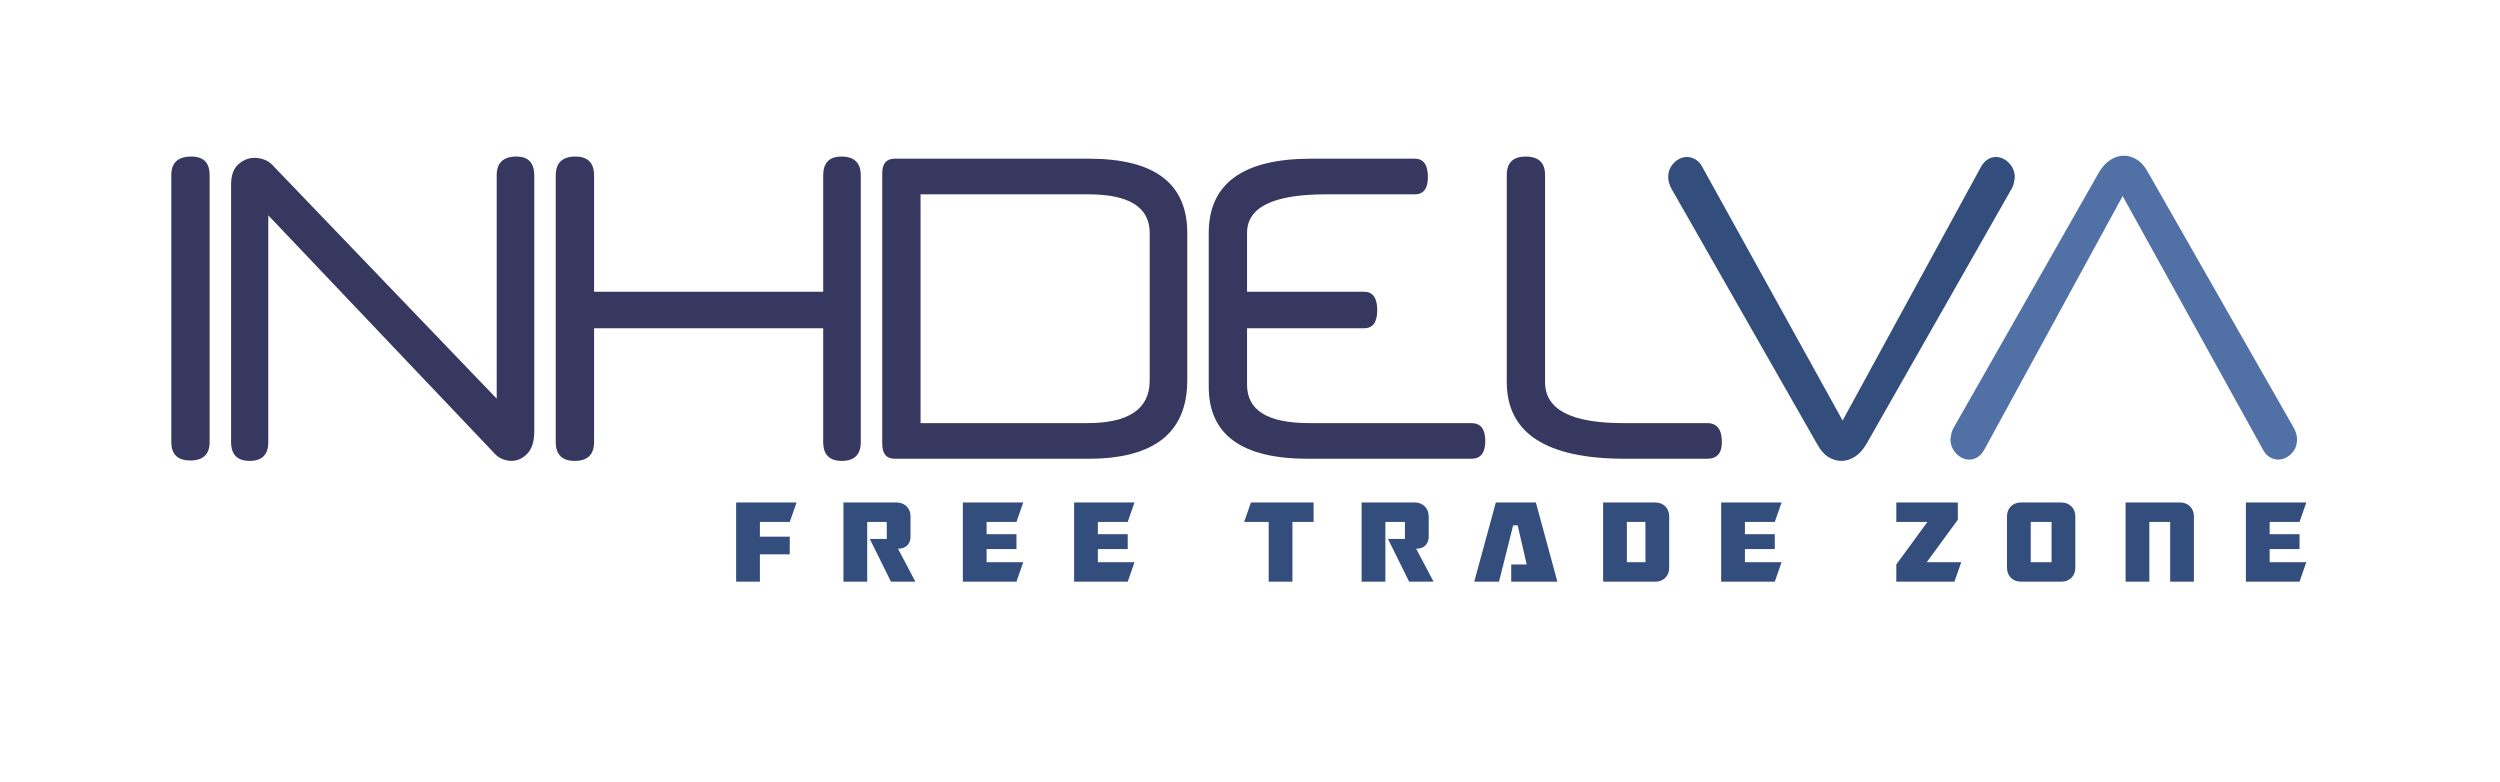 <?xml version="1.0" encoding="UTF-8" standalone="no"?>
<svg
   xmlns:dc="http://purl.org/dc/elements/1.1/"
   xmlns:cc="http://creativecommons.org/ns#"
   xmlns:rdf="http://www.w3.org/1999/02/22-rdf-syntax-ns#"
   xmlns:svg="http://www.w3.org/2000/svg"
   xmlns="http://www.w3.org/2000/svg"
   viewBox="0 0 412.637 128.992"
   height="128.992"
   width="412.637"
   xml:space="preserve"
   id="svg2"
   version="1.1"><defs
     id="defs6"><clipPath
       id="clipPath18"
       clipPathUnits="userSpaceOnUse"><path
         id="path16"
         d="M 0,96.744 H 309.478 V 0 H 0 Z" /></clipPath></defs><g
     transform="matrix(1.333,0,0,-1.333,0,128.992)"
     id="g10"><g
       id="g12"><g
         clip-path="url(#clipPath18)"
         id="g14"><g
           transform="translate(25.956,42.039)"
           id="g20"><path
             id="path22"
             style="fill:#363860;fill-opacity:1;fill-rule:nonzero;stroke:none"
             d="m 0,0 c 0,-1.525 -0.799,-2.287 -2.395,-2.287 -1.566,0 -2.349,0.762 -2.349,2.287 v 33.059 c 0,1.522 0.828,2.285 2.484,2.285 1.506,0 2.26,-0.763 2.26,-2.285 z" /></g><g
           transform="translate(66.156,43.367)"
           id="g24"><path
             id="path26"
             style="fill:#363860;fill-opacity:1;fill-rule:nonzero;stroke:none"
             d="m 0,0 c 0,-1.24 -0.286,-2.161 -0.858,-2.763 -0.573,-0.604 -1.236,-0.904 -1.988,-0.904 -0.361,0 -0.739,0.08 -1.13,0.239 -0.391,0.159 -0.753,0.432 -1.084,0.824 L -32.935,26.735 V -1.328 c 0,-1.561 -0.768,-2.339 -2.303,-2.339 -1.537,0 -2.305,0.778 -2.305,2.339 v 31.836 c 0,1.17 0.3,2.02 0.904,2.553 0.602,0.531 1.265,0.796 1.988,0.796 0.421,0 0.842,-0.08 1.265,-0.239 0.42,-0.16 0.798,-0.435 1.129,-0.824 L -4.654,4.04 v 27.638 c 0,1.559 0.814,2.339 2.441,2.339 1.475,0 2.213,-0.78 2.213,-2.339 z" /></g><g
           transform="translate(106.583,42.039)"
           id="g28"><path
             id="path30"
             style="fill:#363860;fill-opacity:1;fill-rule:nonzero;stroke:none"
             d="m 0,0 c 0,-1.562 -0.784,-2.34 -2.349,-2.34 -1.537,0 -2.304,0.778 -2.304,2.34 V 14.084 H -33.024 V 0 c 0,-1.562 -0.8,-2.34 -2.395,-2.34 -1.567,0 -2.351,0.778 -2.351,2.34 v 33.005 c 0,1.56 0.814,2.339 2.441,2.339 1.536,0 2.305,-0.779 2.305,-2.339 V 18.602 h 28.371 v 14.403 c 0,1.56 0.752,2.339 2.257,2.339 1.597,0 2.396,-0.779 2.396,-2.339 z" /></g><g
           transform="translate(142.357,67.914)"
           id="g32"><path
             id="path34"
             style="fill:#363860;fill-opacity:1;fill-rule:nonzero;stroke:none"
             d="m 0,0 c 0,3.195 -2.531,4.792 -7.591,4.792 h -20.781 v -28.328 h 20.646 c 5.15,0 7.726,1.756 7.726,5.272 z m 4.653,-18.221 c 0,-6.485 -4.083,-9.728 -12.244,-9.728 H -31.58 c -1.024,0 -1.537,0.62 -1.537,1.861 V 7.397 c 0,1.204 0.513,1.807 1.537,1.807 H -7.5 c 8.102,0 12.153,-3.065 12.153,-9.196 z" /></g><g
           transform="translate(154.411,60.641)"
           id="g36"><path
             id="path38"
             style="fill:#363860;fill-opacity:1;fill-rule:nonzero;stroke:none"
             d="m 0,0 h 14.495 c 1.086,0 1.628,-0.763 1.628,-2.285 0,-1.488 -0.542,-2.233 -1.628,-2.233 H 0 v -6.994 c 0,-3.167 2.558,-4.751 7.679,-4.751 h 20.103 c 1.145,0 1.719,-0.736 1.719,-2.207 0,-1.469 -0.574,-2.206 -1.719,-2.206 H 7.499 c -8.162,0 -12.243,2.978 -12.243,8.929 V 7.281 c 0,3.048 1.054,5.342 3.162,6.884 2.108,1.541 5.287,2.312 9.532,2.312 h 12.821 c 1.083,0 1.625,-0.762 1.625,-2.286 0,-1.417 -0.542,-2.126 -1.625,-2.126 H 9.76 C 3.252,12.065 0,10.471 0,7.281 Z" /></g><g
           transform="translate(201.207,39.965)"
           id="g40"><path
             id="path42"
             style="fill:#363860;fill-opacity:1;fill-rule:nonzero;stroke:none"
             d="m 0,0 c -9.758,0 -14.637,3.171 -14.637,9.514 v 25.619 c 0,1.522 0.783,2.285 2.348,2.285 1.598,0 2.396,-0.763 2.396,-2.288 V 9.471 c 0,-3.374 3.221,-5.058 9.668,-5.058 h 10.414 c 1.206,0 1.809,-0.789 1.809,-2.365 C 11.998,0.684 11.395,0 10.189,0 Z" /></g><g
           transform="translate(228.156,44.697)"
           id="g44"><path
             id="path46"
             style="fill:#334d7c;fill-opacity:1;fill-rule:nonzero;stroke:none"
             d="m 0,0 17.075,31.304 c 0.241,0.46 0.528,0.798 0.861,1.01 0.331,0.213 0.676,0.319 1.037,0.319 0.601,0 1.146,-0.249 1.627,-0.744 0.483,-0.497 0.722,-1.099 0.722,-1.807 -0.03,-0.178 -0.066,-0.392 -0.112,-0.638 -0.044,-0.249 -0.127,-0.479 -0.249,-0.692 L 2.936,-2.925 C 2.543,-3.599 2.076,-4.112 1.535,-4.466 0.993,-4.819 0.436,-4.998 -0.137,-4.998 c -0.574,0 -1.114,0.16 -1.626,0.478 -0.512,0.319 -0.965,0.832 -1.356,1.542 L -21.189,28.7 c -0.272,0.495 -0.407,0.974 -0.407,1.435 0,0.708 0.241,1.302 0.723,1.78 0.481,0.479 1.023,0.718 1.626,0.718 0.331,0 0.669,-0.099 1.017,-0.292 0.346,-0.196 0.638,-0.524 0.879,-0.984 z" /></g><g
           transform="translate(262.832,72.492)"
           id="g48"><path
             id="path50"
             style="fill:#5171a6;fill-opacity:1;fill-rule:nonzero;stroke:none"
             d="m 0,0 -17.077,-31.303 c -0.244,-0.462 -0.529,-0.799 -0.86,-1.011 -0.332,-0.211 -0.677,-0.319 -1.037,-0.319 -0.605,0 -1.147,0.248 -1.629,0.743 -0.48,0.498 -0.722,1.1 -0.722,1.808 0.031,0.177 0.067,0.39 0.113,0.638 0.044,0.248 0.129,0.478 0.248,0.691 L -2.938,2.924 c 0.392,0.674 0.858,1.188 1.4,1.542 0.543,0.353 1.1,0.531 1.673,0.531 0.569,0 1.114,-0.158 1.626,-0.478 C 2.274,4.2 2.726,3.688 3.117,2.978 L 21.188,-28.7 c 0.271,-0.496 0.406,-0.975 0.406,-1.435 0,-0.71 -0.24,-1.303 -0.724,-1.779 -0.48,-0.481 -1.022,-0.719 -1.626,-0.719 -0.331,0 -0.67,0.098 -1.016,0.293 -0.346,0.194 -0.638,0.522 -0.881,0.984 z" /></g><g
           transform="translate(91.15,34.549)"
           id="g52"><path
             id="path54"
             style="fill:#334d7c;fill-opacity:1;fill-rule:nonzero;stroke:none"
             d="M 0,0 H 7.48 L 6.64,-2.409 H 2.942 V -4.23 H 6.64 V -6.416 H 2.942 v -3.39 H 0 Z" /></g><g
           transform="translate(112.743,30.262)"
           id="g56"><path
             id="path58"
             style="fill:#334d7c;fill-opacity:1;fill-rule:nonzero;stroke:none"
             d="m 0,0 c 0,-0.826 -0.602,-1.429 -1.429,-1.429 h -0.126 l 2.158,-4.09 h -3.026 l -2.619,5.295 h 2.101 v 2.102 h -2.423 v -7.397 h -2.943 v 9.806 h 6.598 C -0.714,4.287 0,3.572 0,2.578 Z" /></g><g
           transform="translate(119.221,34.549)"
           id="g60"><path
             id="path62"
             style="fill:#334d7c;fill-opacity:1;fill-rule:nonzero;stroke:none"
             d="M 0,0 H 7.479 L 6.64,-2.409 H 2.941 V -3.923 H 6.64 V -5.771 H 2.941 V -7.396 H 7.479 L 6.64,-9.806 H 0 Z" /></g><g
           transform="translate(132.997,34.549)"
           id="g64"><path
             id="path66"
             style="fill:#334d7c;fill-opacity:1;fill-rule:nonzero;stroke:none"
             d="M 0,0 H 7.479 L 6.64,-2.409 H 2.941 V -3.923 H 6.64 V -5.771 H 2.941 V -7.396 H 7.479 L 6.64,-9.806 H 0 Z" /></g><g
           transform="translate(157.092,32.14)"
           id="g68"><path
             id="path70"
             style="fill:#334d7c;fill-opacity:1;fill-rule:nonzero;stroke:none"
             d="m 0,0 h -3.039 l 0.84,2.409 H 5.562 V 0 H 2.941 V -7.396 H 0 Z" /></g><g
           transform="translate(176.904,30.262)"
           id="g72"><path
             id="path74"
             style="fill:#334d7c;fill-opacity:1;fill-rule:nonzero;stroke:none"
             d="m 0,0 c 0,-0.826 -0.602,-1.429 -1.429,-1.429 h -0.126 l 2.158,-4.09 h -3.026 l -2.619,5.295 h 2.101 v 2.102 h -2.423 v -7.397 h -2.943 v 9.806 h 6.598 C -0.714,4.287 0,3.572 0,2.578 Z" /></g><g
           transform="translate(185.218,34.549)"
           id="g76"><path
             id="path78"
             style="fill:#334d7c;fill-opacity:1;fill-rule:nonzero;stroke:none"
             d="M 0,0 H 4.958 L 7.62,-9.806 H 1.904 v 2.129 H 3.823 L 2.703,-2.83 H 2.143 L 0.392,-9.806 h -3.068 z" /></g><path
           id="path80"
           style="fill:#334d7c;fill-opacity:1;fill-rule:nonzero;stroke:none"
           d="m 203.741,32.14 h -2.297 v -4.987 h 2.297 z m -5.239,-7.396 v 9.805 h 6.472 c 0.995,0 1.709,-0.715 1.709,-1.709 v -6.387 c 0,-0.995 -0.714,-1.709 -1.709,-1.709 z" /><g
           transform="translate(213.118,34.549)"
           id="g82"><path
             id="path84"
             style="fill:#334d7c;fill-opacity:1;fill-rule:nonzero;stroke:none"
             d="M 0,0 H 7.479 L 6.64,-2.409 H 2.941 V -3.923 H 6.64 V -5.771 H 2.941 V -7.396 H 7.479 L 6.64,-9.806 H 0 Z" /></g><g
           transform="translate(234.804,26.873)"
           id="g86"><path
             id="path88"
             style="fill:#334d7c;fill-opacity:1;fill-rule:nonzero;stroke:none"
             d="M 0,0 3.853,5.268 H 0 V 7.677 H 7.62 V 5.547 L 3.769,0.28 H 8.04 L 7.2,-2.129 H 0 Z" /></g><path
           id="path90"
           style="fill:#334d7c;fill-opacity:1;fill-rule:nonzero;stroke:none"
           d="m 254.028,32.14 h -2.577 v -4.987 h 2.577 z m 1.233,2.409 c 0.995,0 1.709,-0.715 1.709,-1.709 v -6.387 c 0,-0.995 -0.714,-1.709 -1.709,-1.709 h -5.042 c -0.995,0 -1.709,0.714 -1.709,1.709 v 6.387 c 0,0.994 0.714,1.709 1.709,1.709 z" /><g
           transform="translate(271.656,24.744)"
           id="g92"><path
             id="path94"
             style="fill:#334d7c;fill-opacity:1;fill-rule:nonzero;stroke:none"
             d="M 0,0 H -2.941 V 7.396 H -5.519 V 0 h -2.942 v 9.806 h 6.752 C -0.714,9.806 0,9.091 0,8.097 Z" /></g><g
           transform="translate(278.092,34.549)"
           id="g96"><path
             id="path98"
             style="fill:#334d7c;fill-opacity:1;fill-rule:nonzero;stroke:none"
             d="M 0,0 H 7.479 L 6.64,-2.409 H 2.941 V -3.923 H 6.64 V -5.771 H 2.941 V -7.396 H 7.479 L 6.64,-9.806 H 0 Z" /></g></g></g></g></svg>
